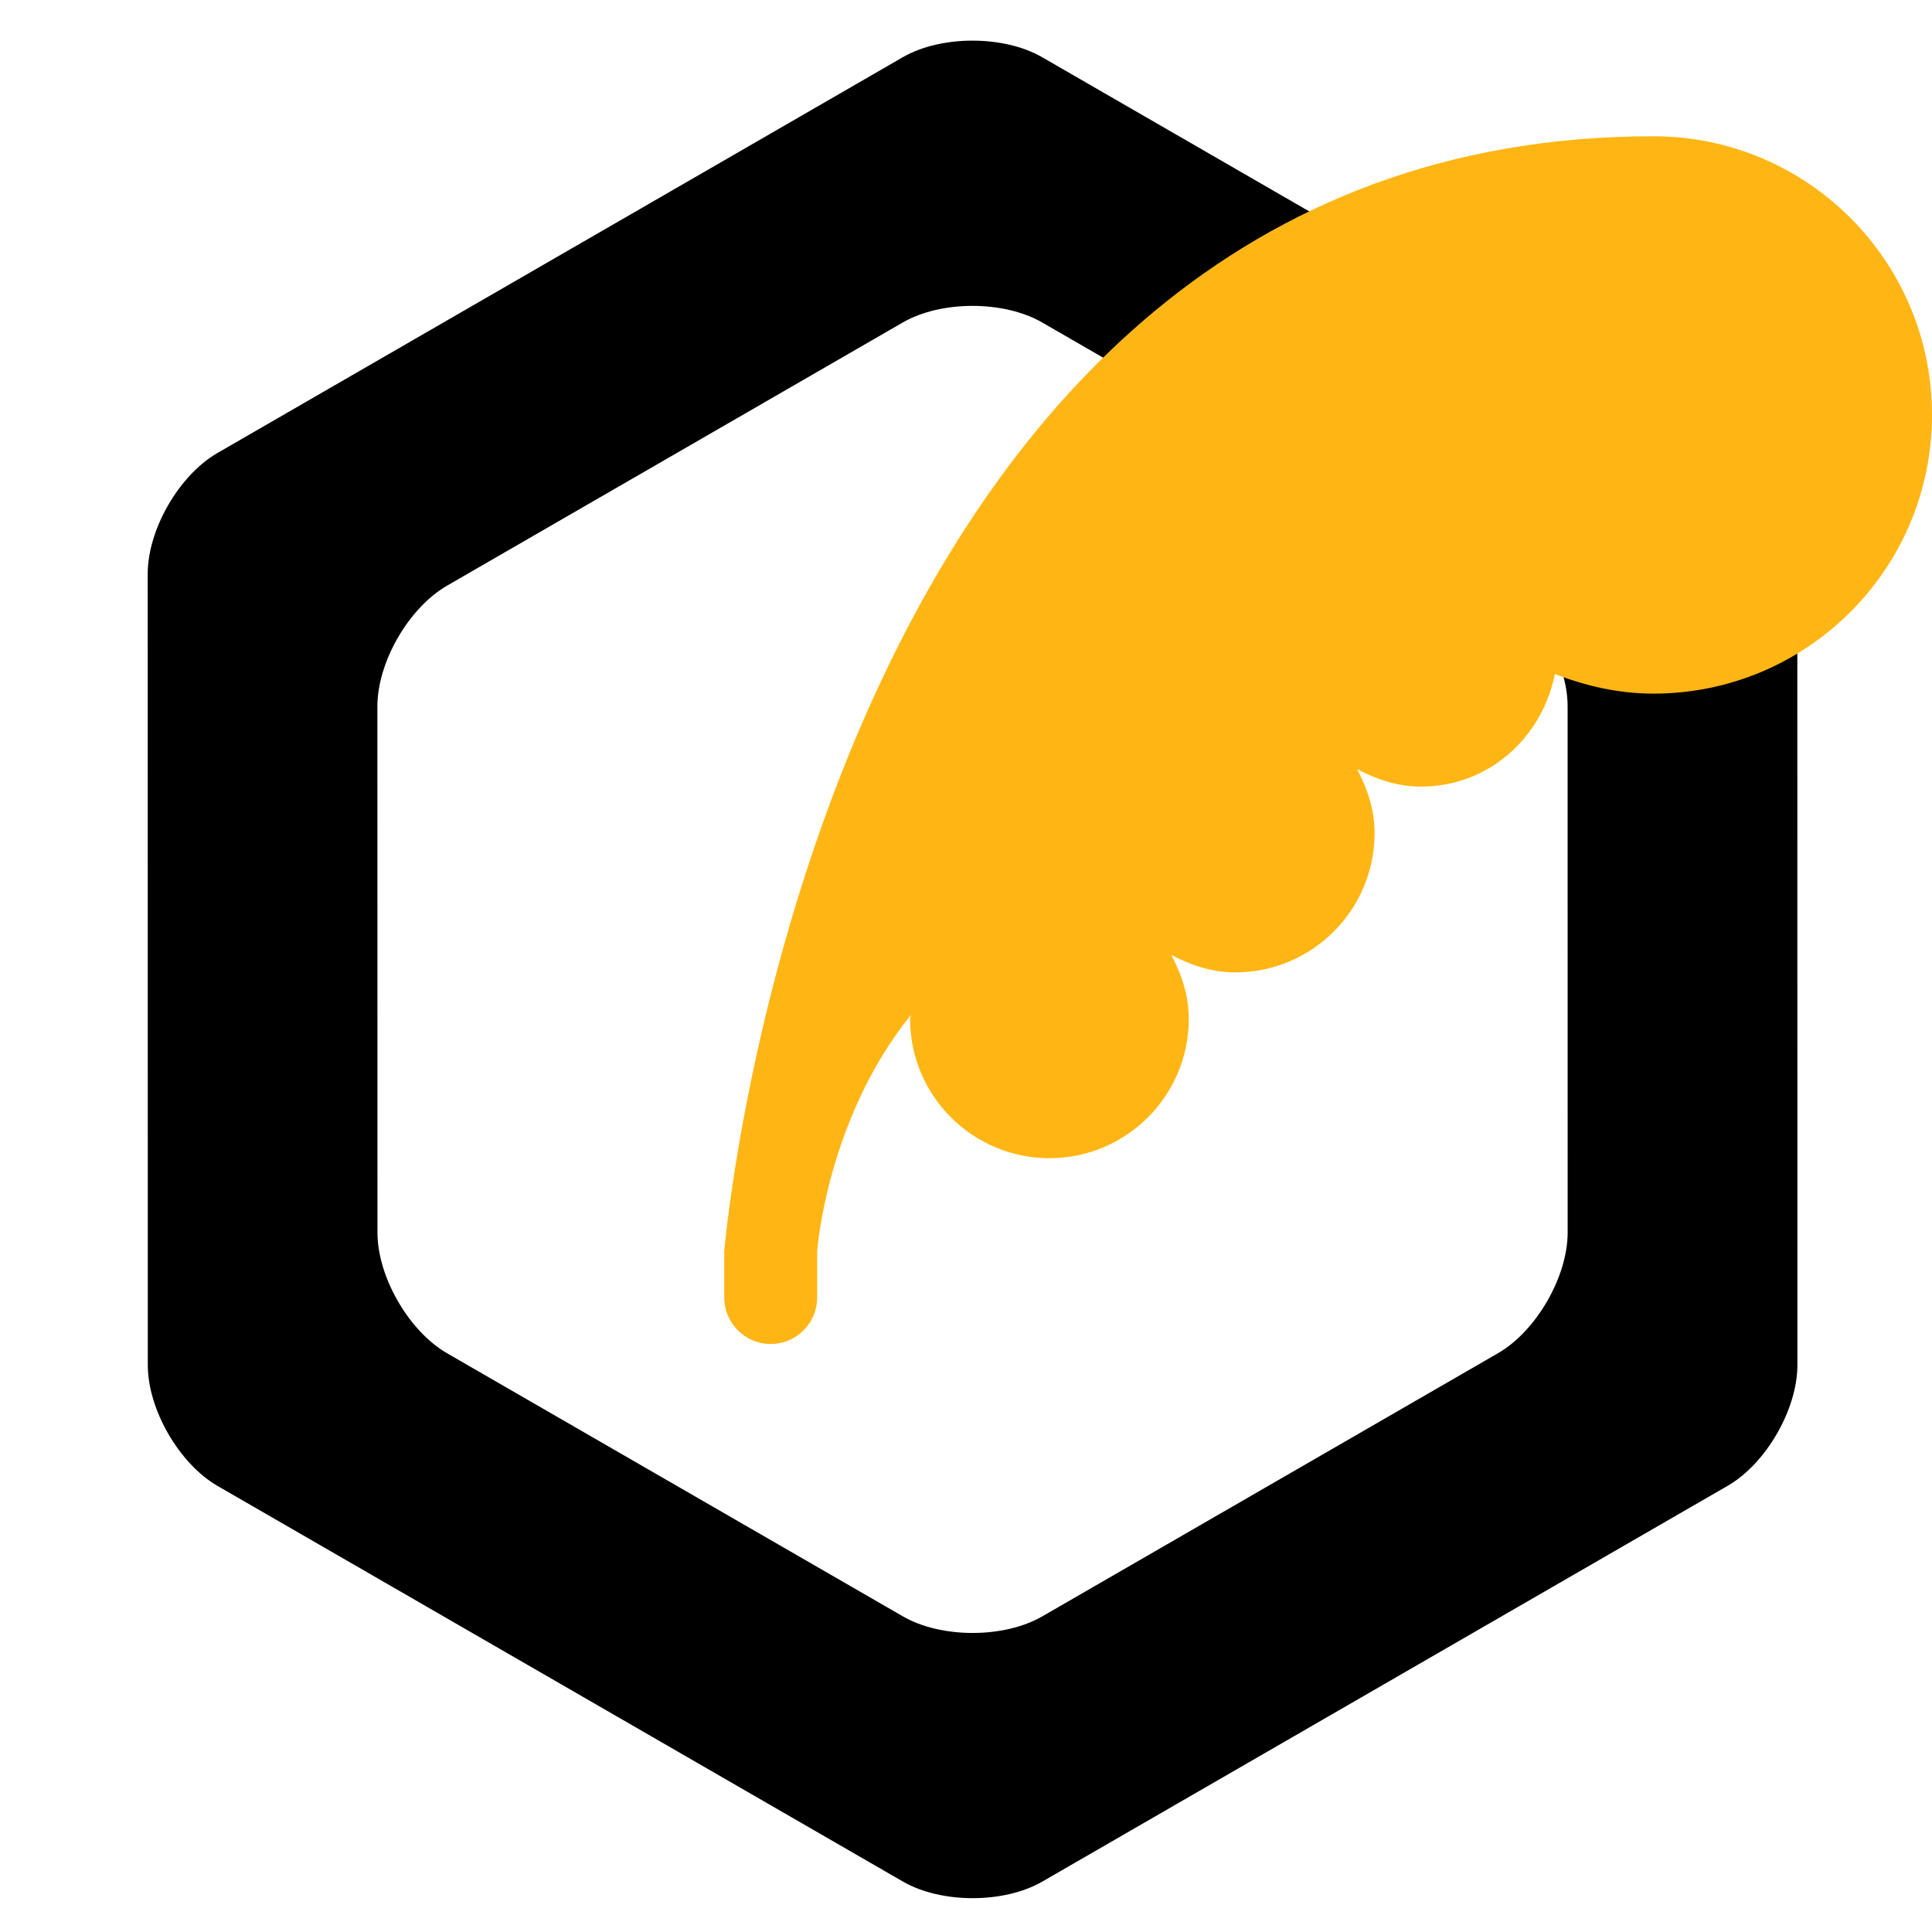 <?xml version="1.0" encoding="utf-8"?>
<!-- Generator: Adobe Illustrator 17.0.0, SVG Export Plug-In . SVG Version: 6.00 Build 0)  -->
<!DOCTYPE svg PUBLIC "-//W3C//DTD SVG 1.1//EN" "http://www.w3.org/Graphics/SVG/1.1/DTD/svg11.dtd">
<svg version="1.1" id="Layer_1" xmlns="http://www.w3.org/2000/svg" xmlns:xlink="http://www.w3.org/1999/xlink" x="0px" y="0px"
	 width="48px" height="48px" viewBox="0 0 48 48" enable-background="new 0 0 48 48" xml:space="preserve">
<g>
	<path d="M24.163,36.085"/>
	<path d="M24.163,12.085"/>
	<g>
		<path d="M44.654,14.252c0-1.1-0.78-2.45-1.732-3l-17.029-9.83c-0.953-0.55-2.512-0.55-3.464,0L5.402,11.255
			c-0.953,0.55-1.732,1.9-1.732,3l0.002,19.662c0,1.1,0.78,2.45,1.732,3l17.029,9.83c0.953,0.55,2.512,0.55,3.464,0l17.027-9.833
			c0.953-0.55,1.732-1.9,1.732-3L44.654,14.252z M25.896,40.158c-0.953,0.55-2.511,0.55-3.464,0L11.11,33.623
			c-0.953-0.55-1.732-1.9-1.732-3L9.376,17.55c0-1.1,0.779-2.45,1.732-3l11.321-6.538c0.953-0.55,2.511-0.55,3.464,0l11.322,6.536
			c0.953,0.55,1.732,1.9,1.732,3l0.001,13.073c0,1.1-0.779,2.45-1.732,3L25.896,40.158z"/>
	</g>
</g>
<path fill="#FFB615" d="M41.076,17.233c3.825,0,6.924-3.1,6.924-6.924s-3.1-6.924-6.924-6.924l0,0
	c-20.773,0-23.082,27.698-23.082,27.698v1.154c0,0.637,0.517,1.154,1.154,1.154s1.154-0.517,1.154-1.154v-1.154
	c0,0,0.235-3.268,2.327-5.865c0,0.035-0.018,0.06-0.018,0.095c0,1.911,1.551,3.462,3.462,3.462s3.462-1.551,3.462-3.462
	c0-0.582-0.18-1.106-0.434-1.588c0.482,0.254,1.004,0.434,1.588,0.434c1.911,0,3.462-1.551,3.462-3.462
	c0-0.582-0.18-1.106-0.434-1.588c0.482,0.254,1.004,0.434,1.588,0.434c1.678,0,3.01-1.214,3.326-2.797
	C39.393,17.04,40.208,17.233,41.076,17.233z"/>
</svg>
